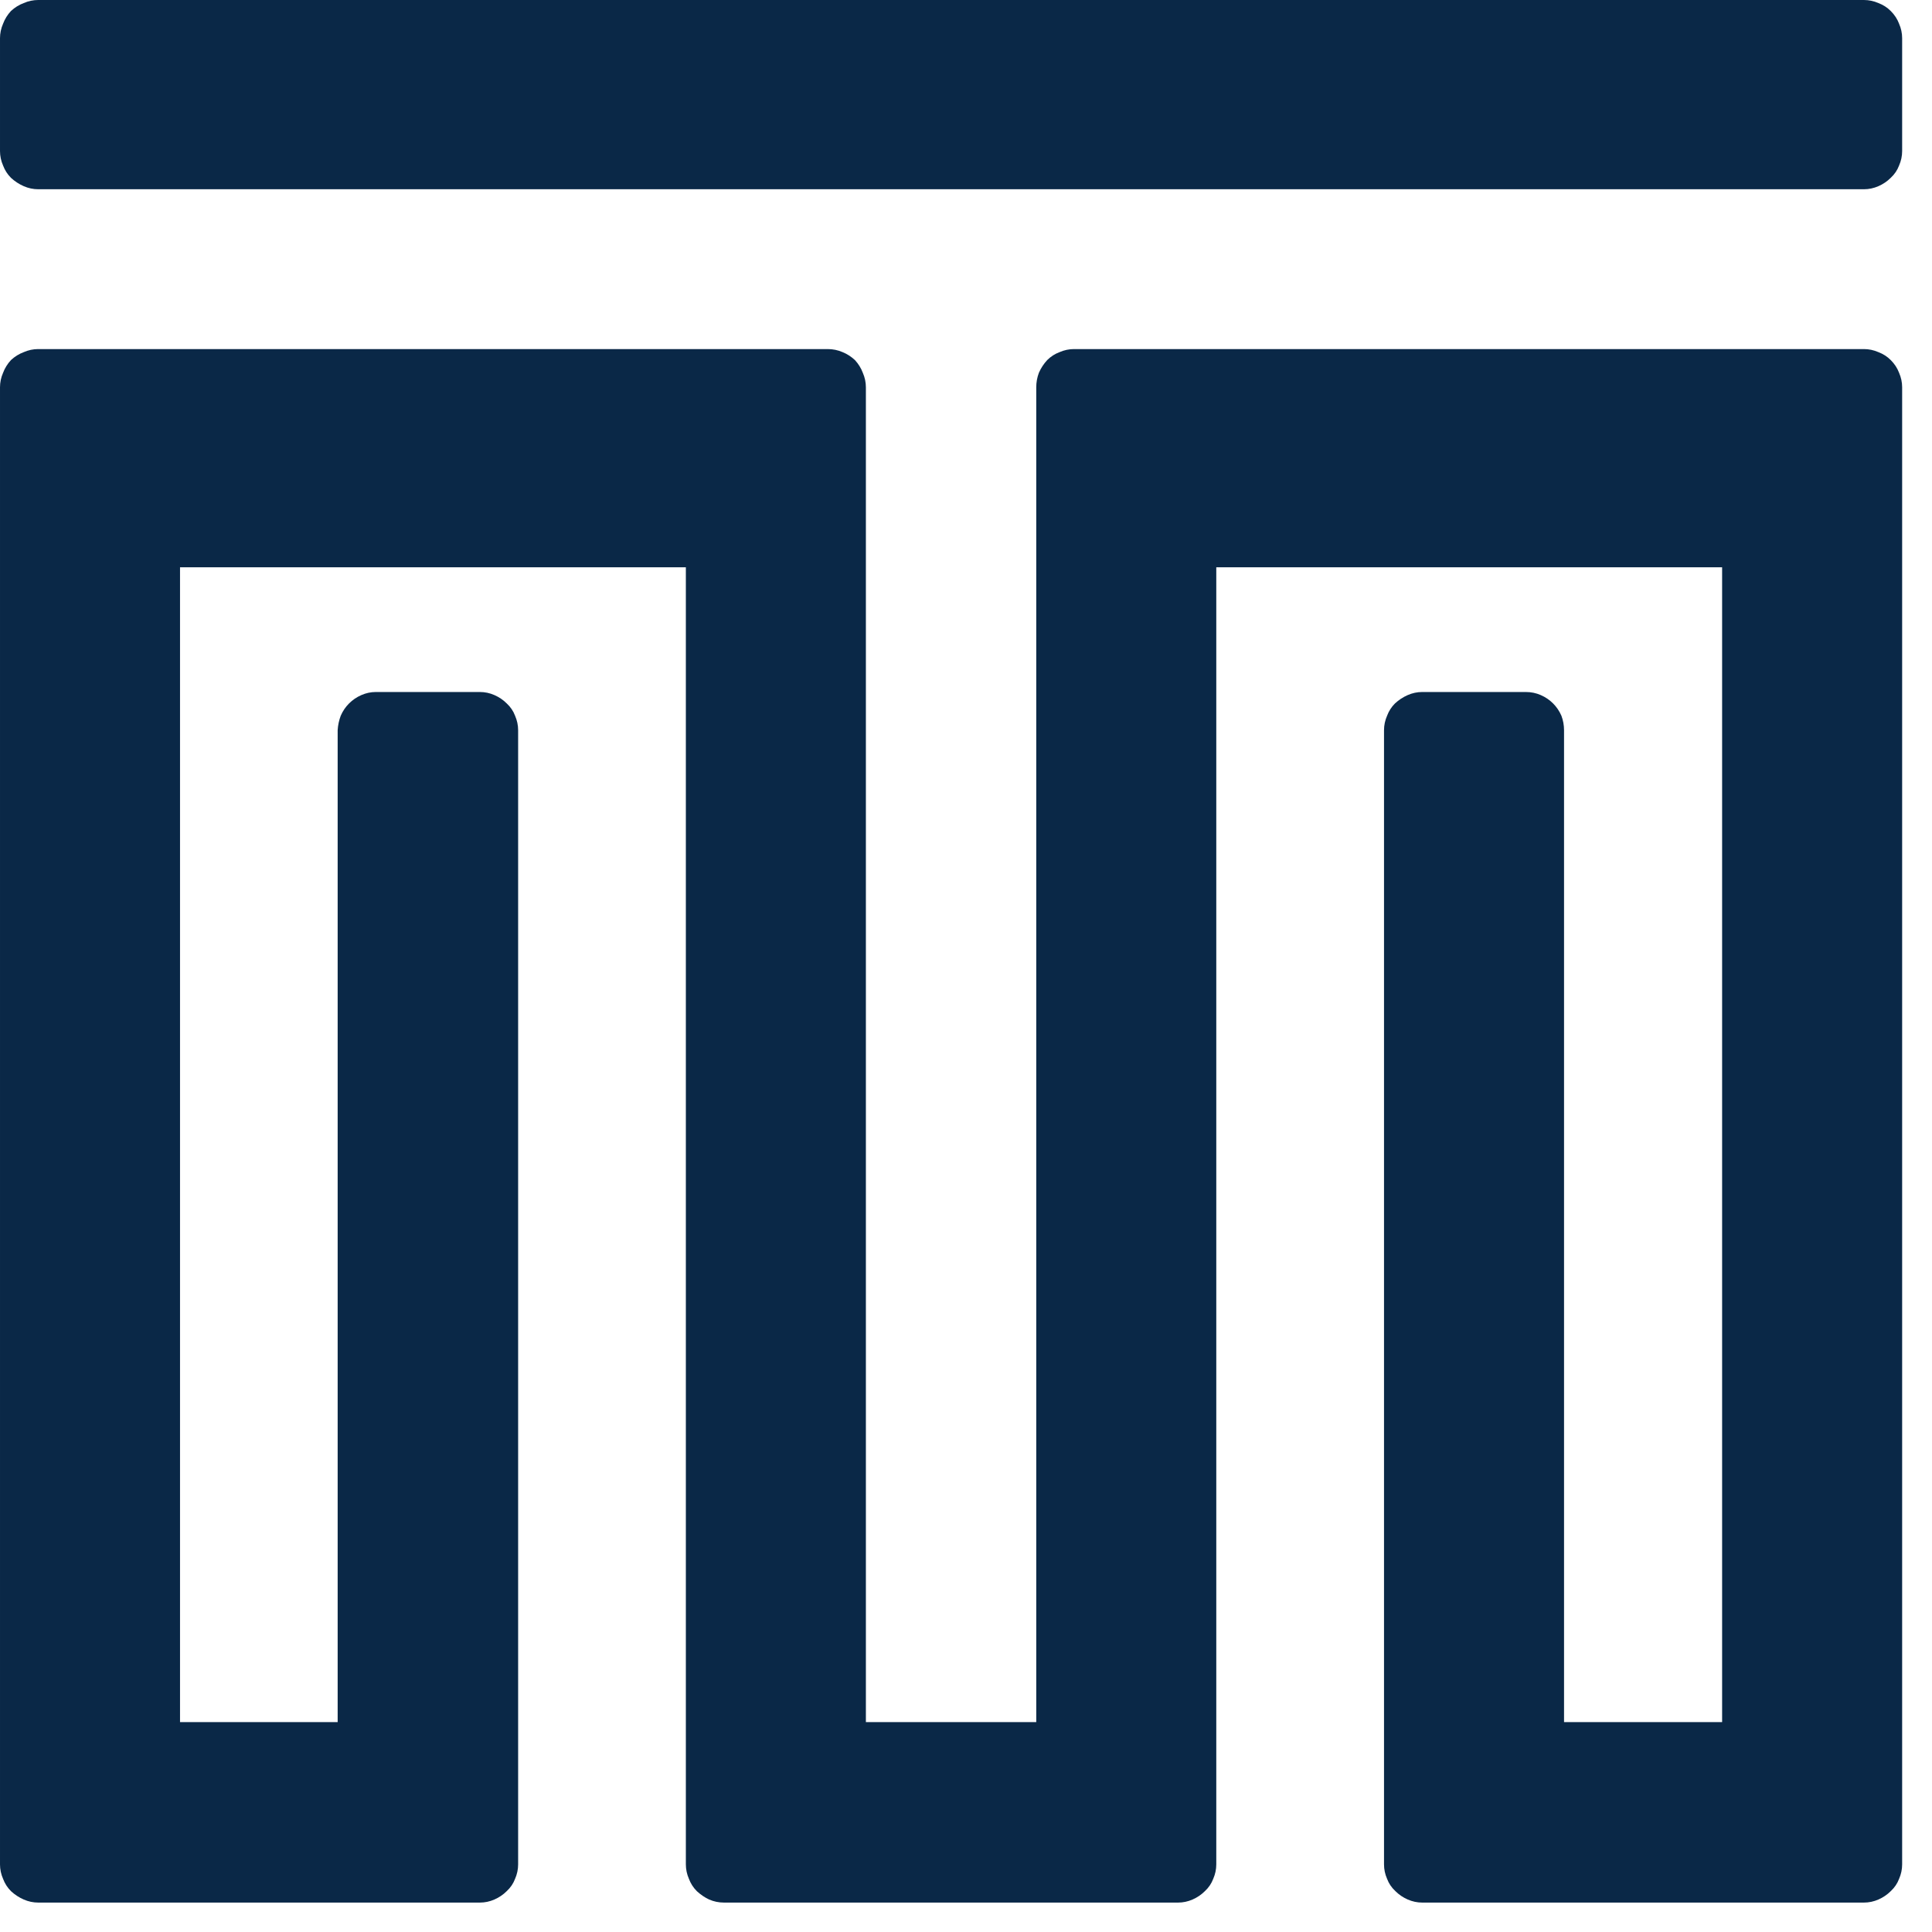 <svg version="1.2" xmlns="http://www.w3.org/2000/svg" viewBox="0 0 44 44" width="44" height="44">
	<defs>
		<clipPath clipPathUnits="userSpaceOnUse" id="cp1">
			<path d="m0 0h154.96v43.33h-154.96z"/>
		</clipPath>
	</defs>
	<style>
		.s0 { fill: #0a2847 } 
	</style>
	<g id="Groupe_84">
		<g id="Clip-Path: Groupe_83" clip-path="url(#cp1)">
			<g id="Groupe_83">
				<path id="Tracé_233" class="s0" d="m42.45 0h-41.58q-0.17 0-0.33 0.07-0.16 0.06-0.29 0.18-0.12 0.13-0.18 0.29-0.07 0.16-0.07 0.33v2.57q0 0.17 0.07 0.33 0.06 0.16 0.18 0.28 0.13 0.12 0.29 0.19 0.16 0.07 0.33 0.07h41.58q0.17 0 0.33-0.07 0.16-0.07 0.28-0.19 0.13-0.12 0.19-0.28 0.07-0.16 0.07-0.33v-2.57q0-0.17-0.07-0.33-0.06-0.16-0.19-0.29-0.12-0.12-0.28-0.18-0.16-0.07-0.33-0.07z"/>
				<path id="Tracé_234" class="s0" d="m42.45 7.95h-17.99q-0.17 0-0.33 0.07-0.16 0.06-0.28 0.18-0.12 0.13-0.19 0.29-0.06 0.16-0.06 0.33v30.4h-3.88v-30.4q0-0.17-0.07-0.33-0.06-0.16-0.18-0.29-0.13-0.12-0.28-0.18-0.16-0.07-0.34-0.07h-17.98q-0.17 0-0.33 0.07-0.16 0.06-0.29 0.18-0.12 0.13-0.18 0.29-0.07 0.16-0.07 0.33v33.64q0 0.17 0.07 0.33 0.06 0.16 0.18 0.28 0.13 0.12 0.29 0.19 0.16 0.07 0.33 0.07h10.06q0.17 0 0.33-0.07 0.16-0.07 0.28-0.19 0.13-0.12 0.19-0.28 0.07-0.16 0.07-0.33v-25.83q0-0.17-0.07-0.33-0.06-0.16-0.19-0.28-0.12-0.12-0.28-0.19-0.16-0.07-0.33-0.07h-2.37q-0.17 0-0.33 0.07-0.16 0.07-0.28 0.19-0.12 0.12-0.19 0.28-0.06 0.16-0.07 0.33v22.59h-3.59v-26.3h11.52v29.54q0 0.17 0.07 0.33 0.06 0.16 0.18 0.28 0.13 0.12 0.28 0.19 0.16 0.07 0.34 0.07h10.34q0.17 0 0.33-0.07 0.16-0.07 0.28-0.19 0.13-0.12 0.19-0.28 0.07-0.16 0.07-0.33v-29.54h11.52v26.3h-3.6v-22.59q0-0.17-0.06-0.33-0.07-0.16-0.19-0.28-0.12-0.12-0.28-0.19-0.16-0.07-0.34-0.07h-2.36q-0.17 0-0.33 0.07-0.16 0.07-0.29 0.19-0.12 0.12-0.18 0.28-0.07 0.16-0.07 0.33v25.83q0 0.17 0.07 0.33 0.06 0.16 0.19 0.28 0.12 0.12 0.28 0.19 0.16 0.07 0.33 0.07h10.06q0.17 0 0.33-0.07 0.16-0.07 0.28-0.19 0.13-0.12 0.19-0.28 0.07-0.16 0.07-0.33v-33.64q0-0.17-0.07-0.33-0.06-0.16-0.19-0.29-0.12-0.12-0.28-0.18-0.16-0.07-0.33-0.07z"/>
			</g>
		</g>
	</g>
</svg>